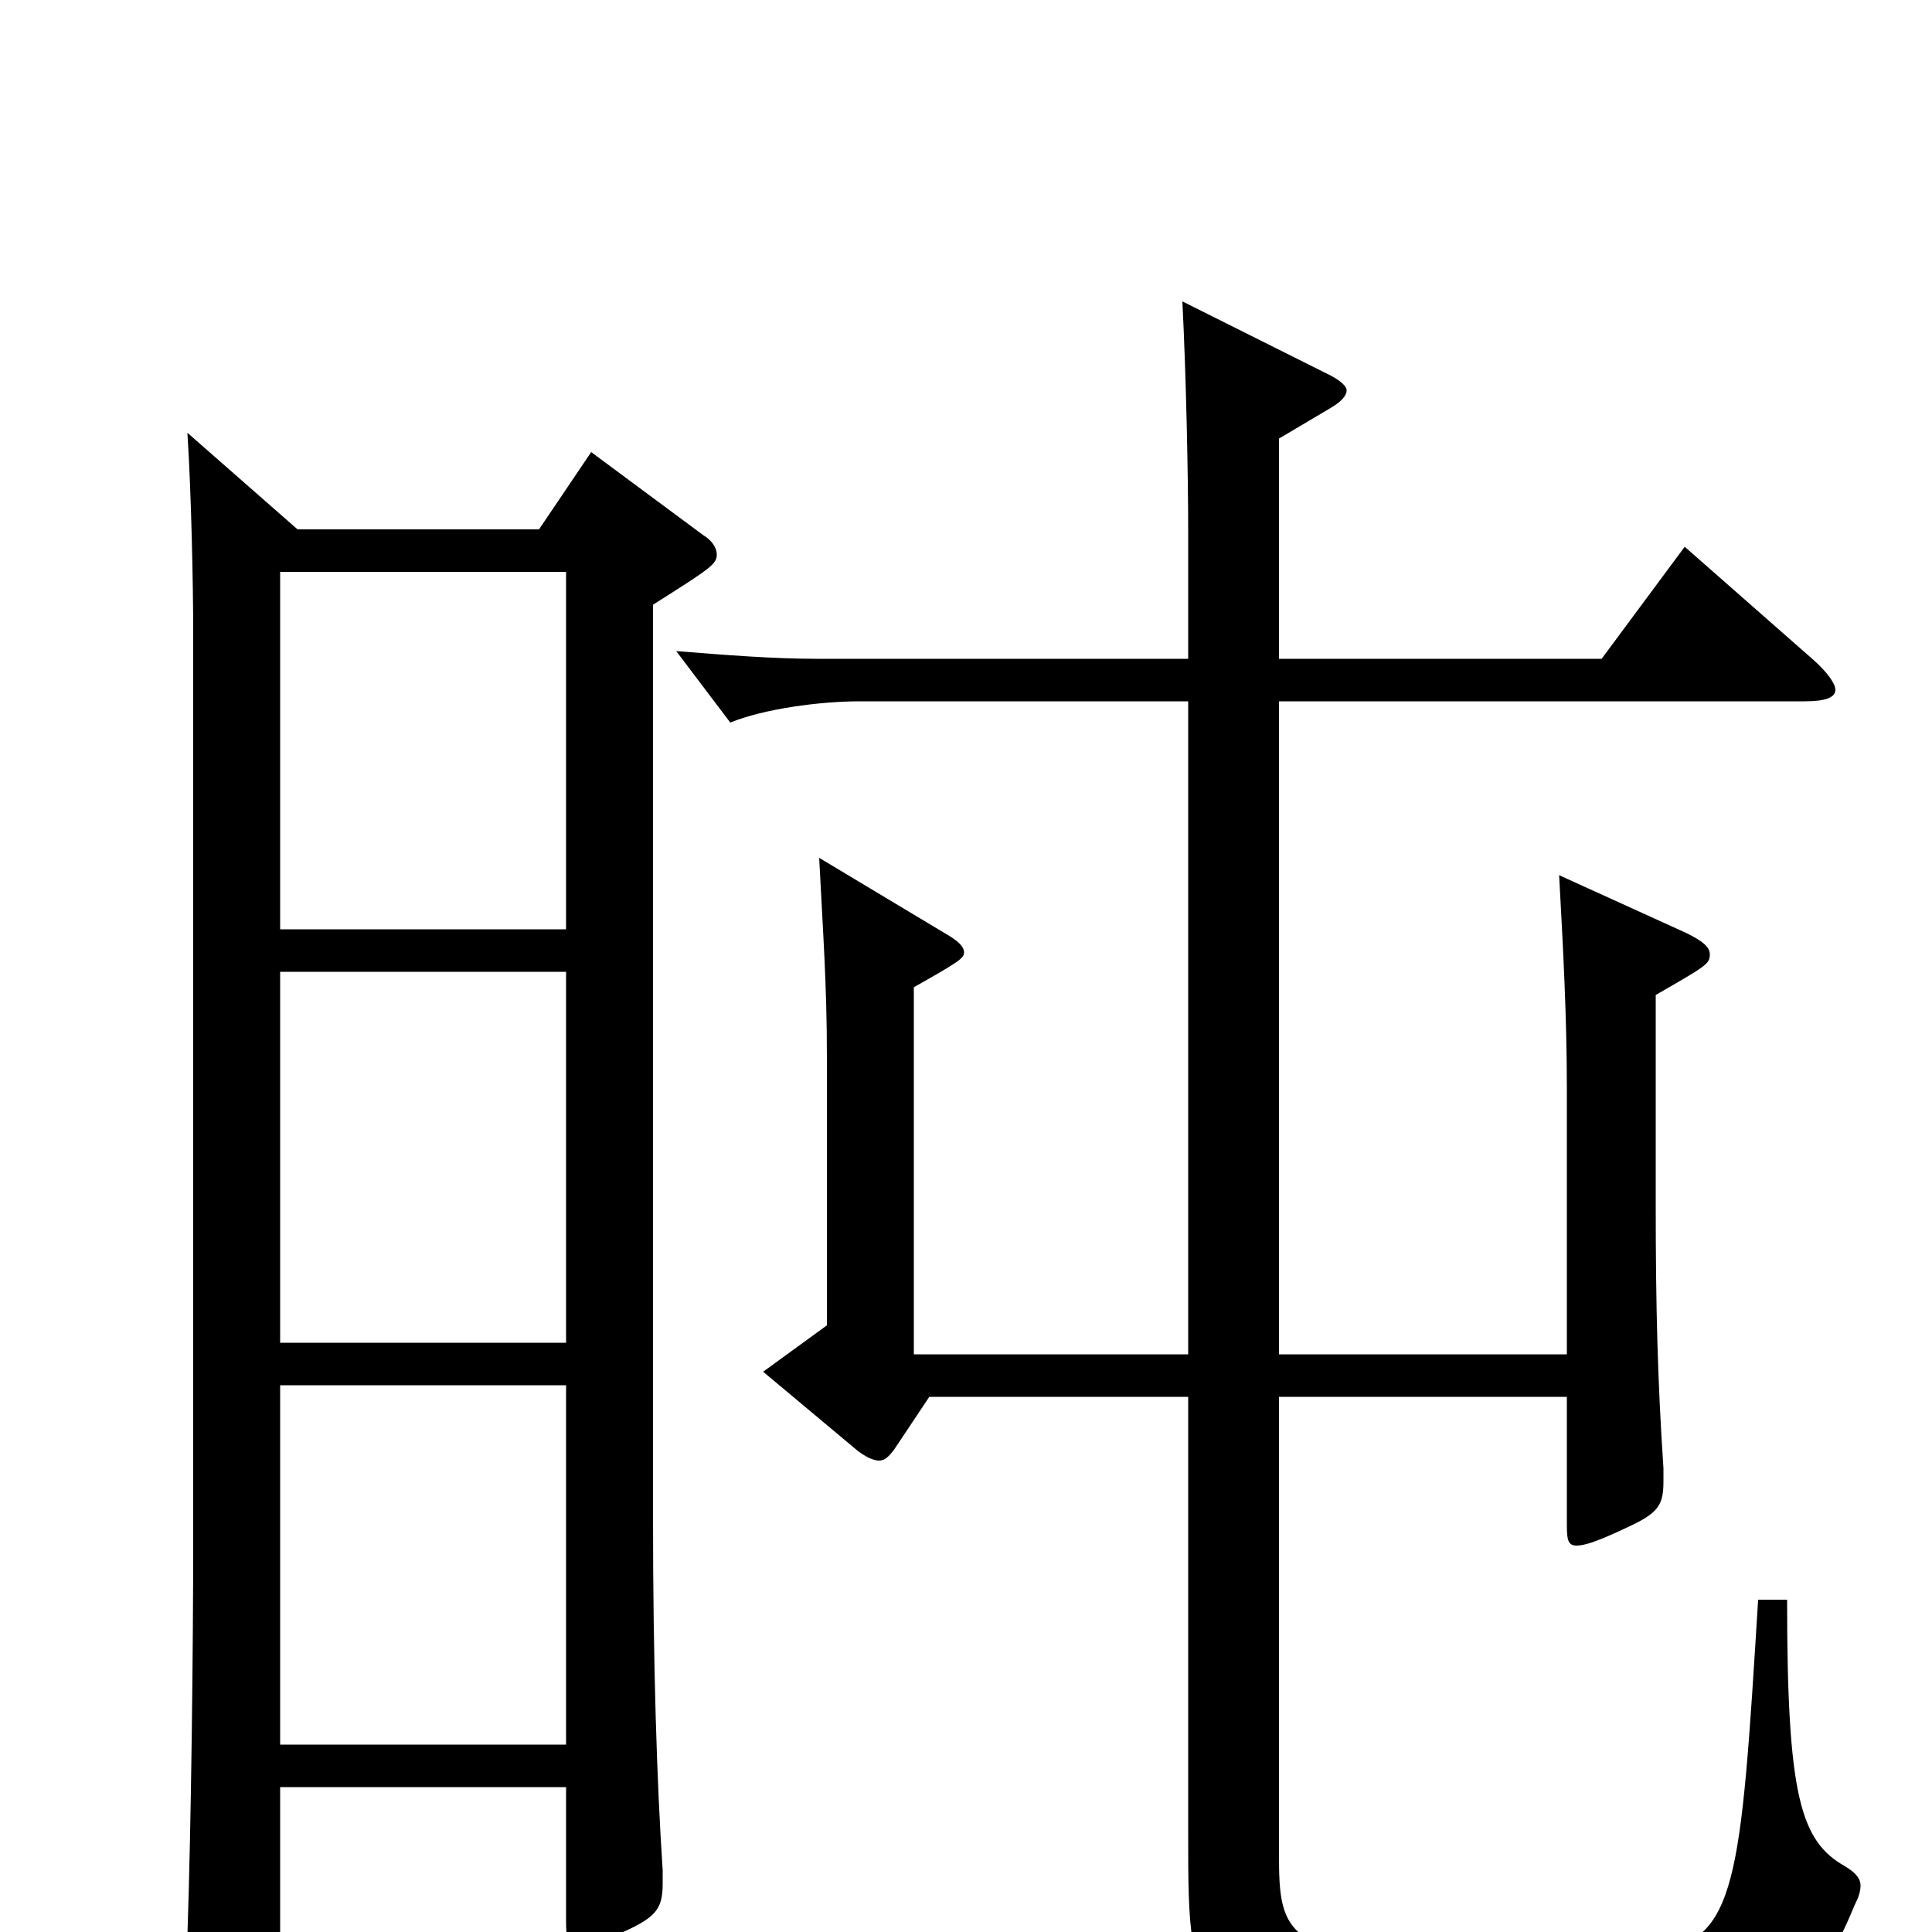 <svg xmlns="http://www.w3.org/2000/svg" viewBox="0 -1000 1000 1000">
	<path fill="#000000" d="M306 -766L279 -726H154L97 -776C99 -745 100 -697 100 -673V-204C100 -147 99 -57 97 2V13C97 28 98 34 105 34C112 34 145 24 145 3V-75H293V-5C293 3 294 8 299 8C303 8 309 6 318 2C339 -7 343 -11 343 -25V-32C340 -77 338 -139 338 -215V-687C368 -706 371 -708 371 -713C371 -716 369 -720 364 -723ZM145 -305V-497H293V-305ZM145 -519V-704H293V-519ZM145 -97V-283H293V-97ZM910 -172C901 -26 899 5 856 10C830 13 799 15 769 15C664 15 662 2 662 -41V-277H811V-213C811 -204 811 -200 816 -200C820 -200 826 -202 837 -207C857 -216 861 -219 861 -233V-240C858 -285 857 -323 857 -376V-485C883 -500 885 -501 885 -506C885 -510 881 -513 873 -517L807 -547C809 -510 811 -475 811 -436V-299H662V-637H934C945 -637 950 -639 950 -643C950 -646 946 -652 938 -659L872 -717L829 -659H662V-773L689 -789C694 -792 697 -795 697 -798C697 -800 694 -803 688 -806L612 -844C614 -804 615 -753 615 -725V-659H423C400 -659 375 -661 350 -663L378 -626C395 -633 424 -637 445 -637H615V-299H473V-489C496 -502 499 -504 499 -507C499 -510 496 -513 489 -517L424 -556C426 -517 428 -490 428 -453V-314L395 -290L444 -249C448 -246 452 -244 455 -244C458 -244 460 -246 463 -250L481 -277H615V-51C615 45 615 53 775 53C928 53 942 29 960 -14C962 -18 963 -21 963 -24C963 -28 960 -31 955 -34C932 -47 925 -70 925 -172Z"/>
</svg>